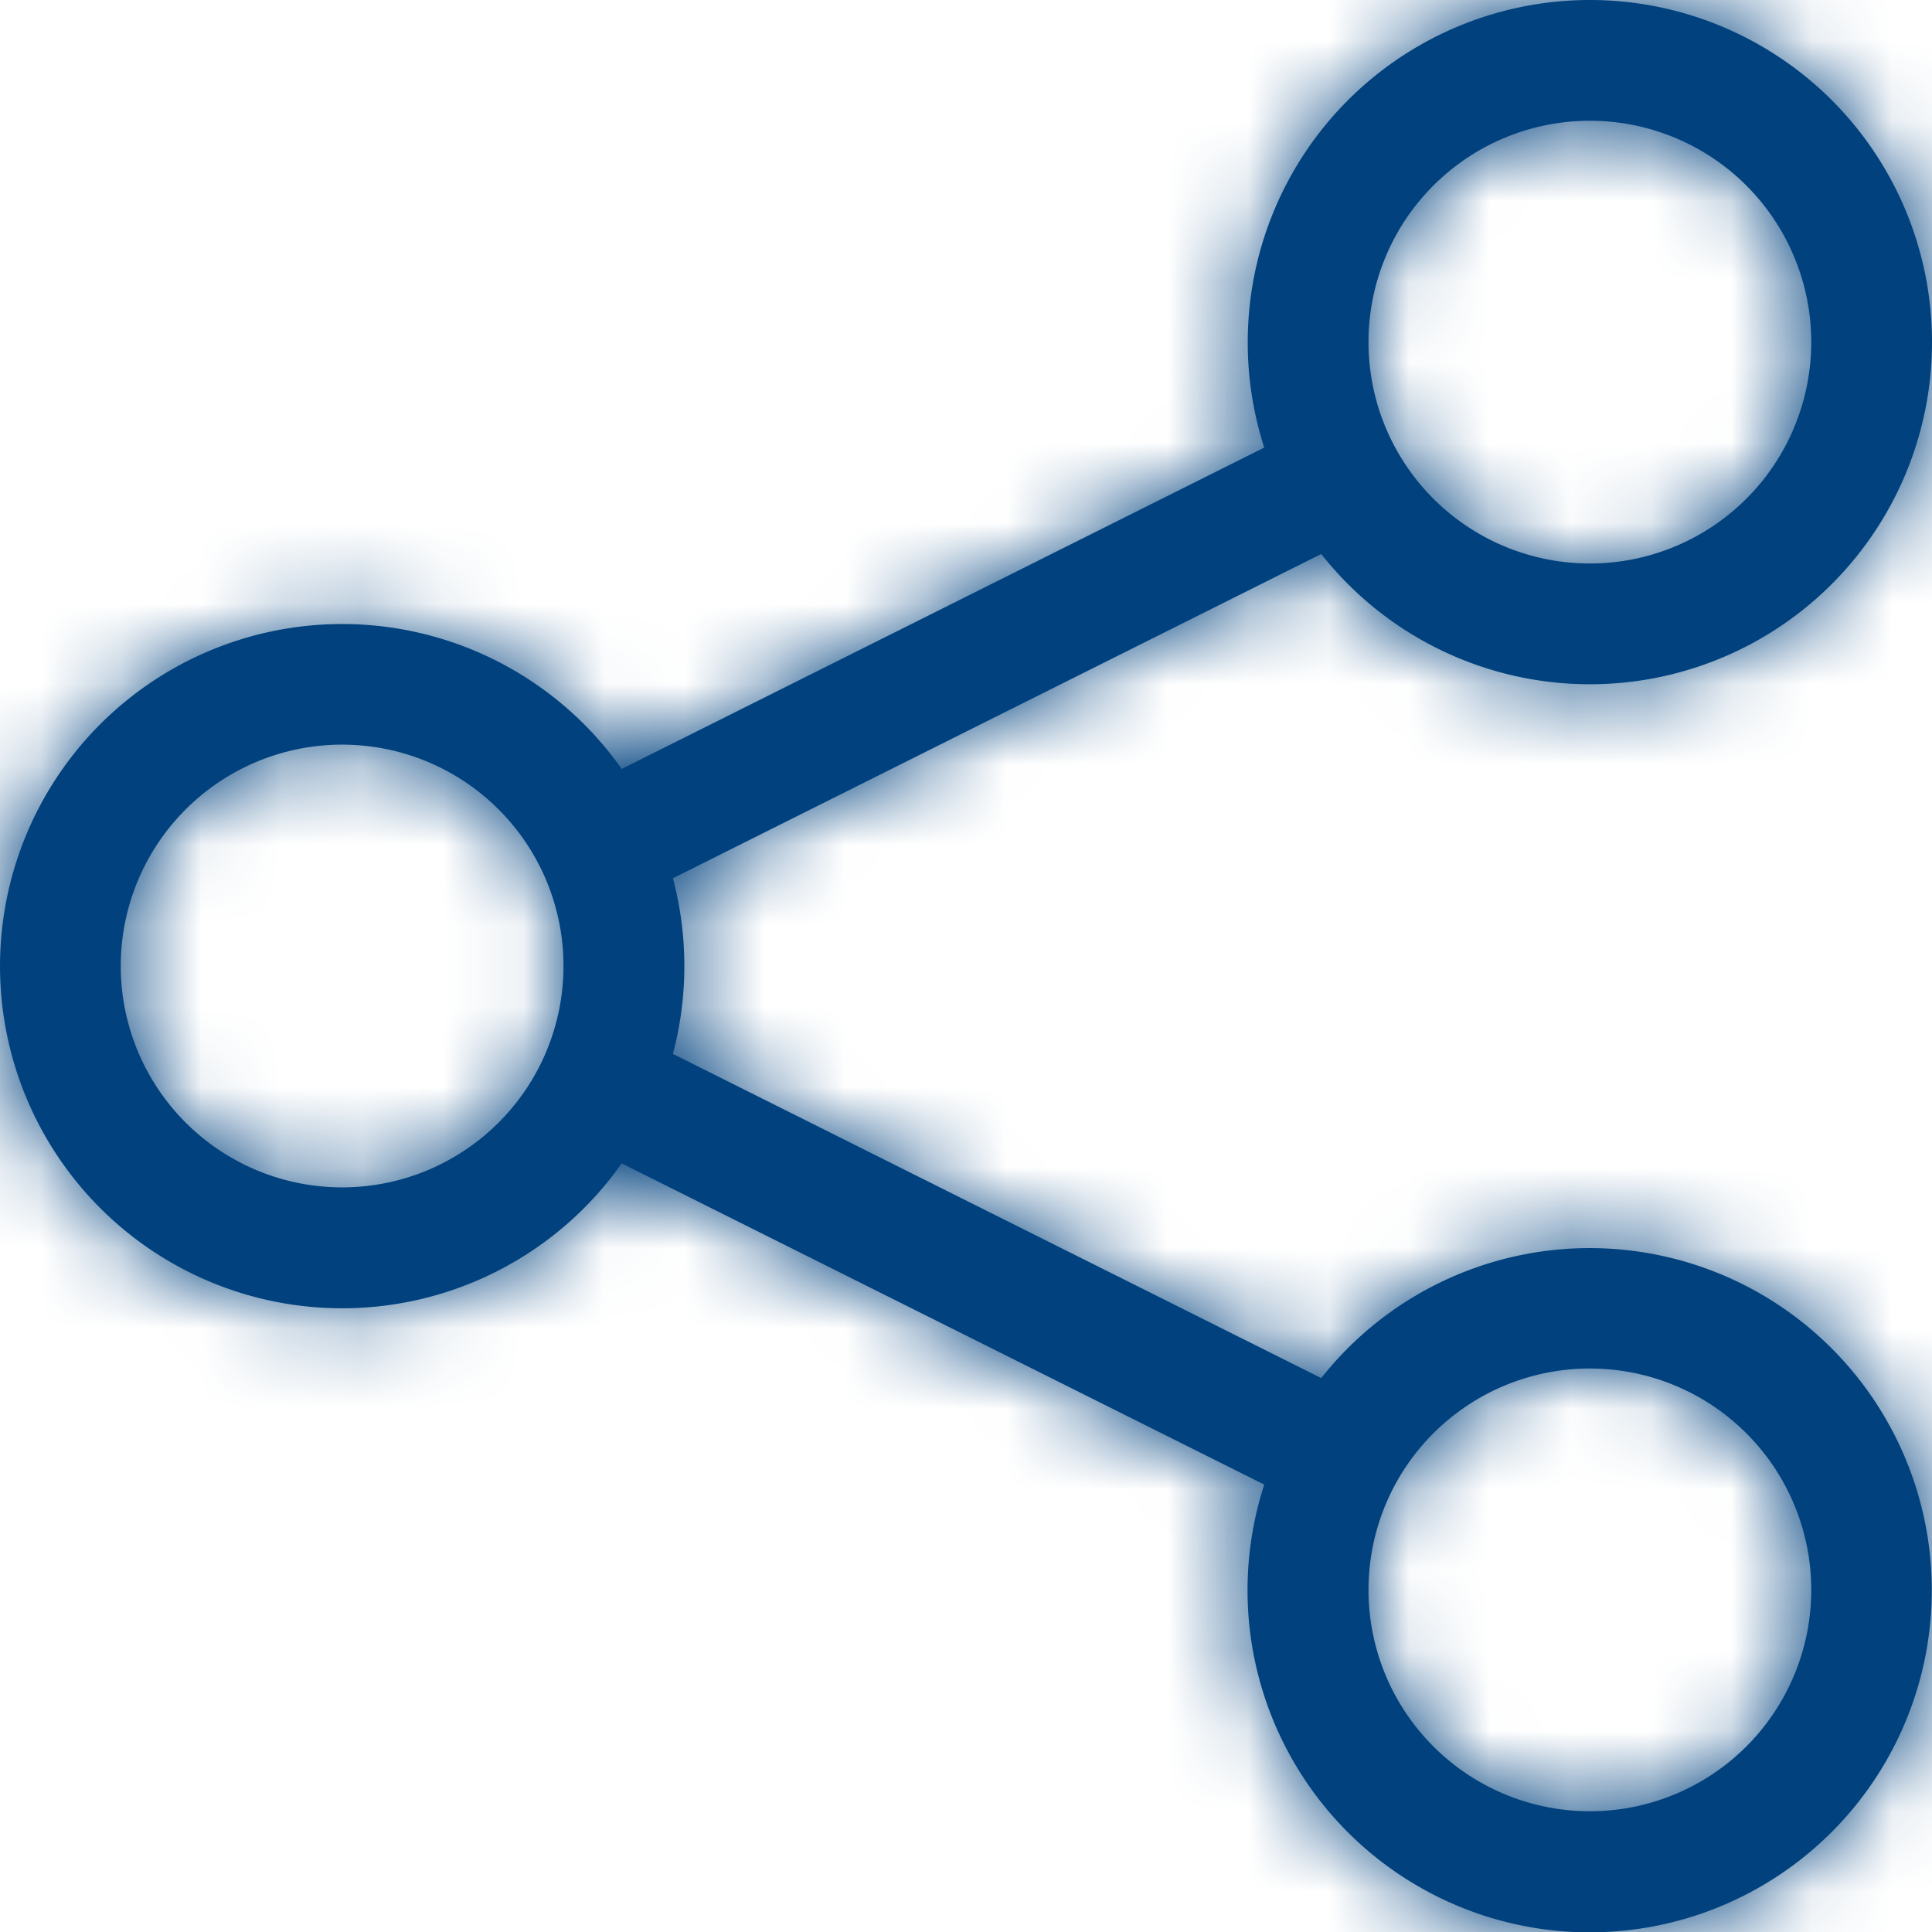 <svg width="24" height="24" fill="none" xmlns="http://www.w3.org/2000/svg"><g clip-path="url(#clip0_1140_4882)"><path fill-rule="evenodd" clip-rule="evenodd" d="M19.75 1.5a2.75 2.75 0 100 5.5 2.75 2.75 0 000-5.5zM15.5 4.25a4.25 4.25 0 11.913 2.632L8.359 10.91a4.256 4.256 0 010 2.182l8.054 4.027a4.25 4.25 0 11-.708 1.323l-7.982-3.99a4.25 4.25 0 110-4.9l7.982-3.992a4.247 4.247 0 01-.205-1.31zm-11.25 5a2.75 2.75 0 100 5.5 2.75 2.75 0 000-5.5zM19.75 17a2.75 2.75 0 100 5.5 2.75 2.75 0 000-5.5z" fill="#00417E"/><mask id="a" style="mask-type:alpha" maskUnits="userSpaceOnUse" x="0" y="0" width="24" height="24"><path fill-rule="evenodd" clip-rule="evenodd" d="M19.75 1.5a2.75 2.75 0 100 5.5 2.75 2.75 0 000-5.5zM15.5 4.25a4.25 4.25 0 11.913 2.632L8.359 10.91a4.256 4.256 0 010 2.182l8.054 4.027a4.25 4.25 0 11-.708 1.323l-7.982-3.99a4.25 4.25 0 110-4.9l7.982-3.992a4.247 4.247 0 01-.205-1.31zm-11.25 5a2.75 2.75 0 100 5.5 2.75 2.75 0 000-5.5zM19.75 17a2.75 2.75 0 100 5.5 2.75 2.75 0 000-5.5z" fill="#FF6900"/></mask><g mask="url(#a)"><path fill="#00417E" d="M0 0h24v24H0z"/></g></g><defs><clipPath id="clip0_1140_4882"><path fill="#fff" d="M0 0h24v24H0z"/></clipPath></defs></svg>